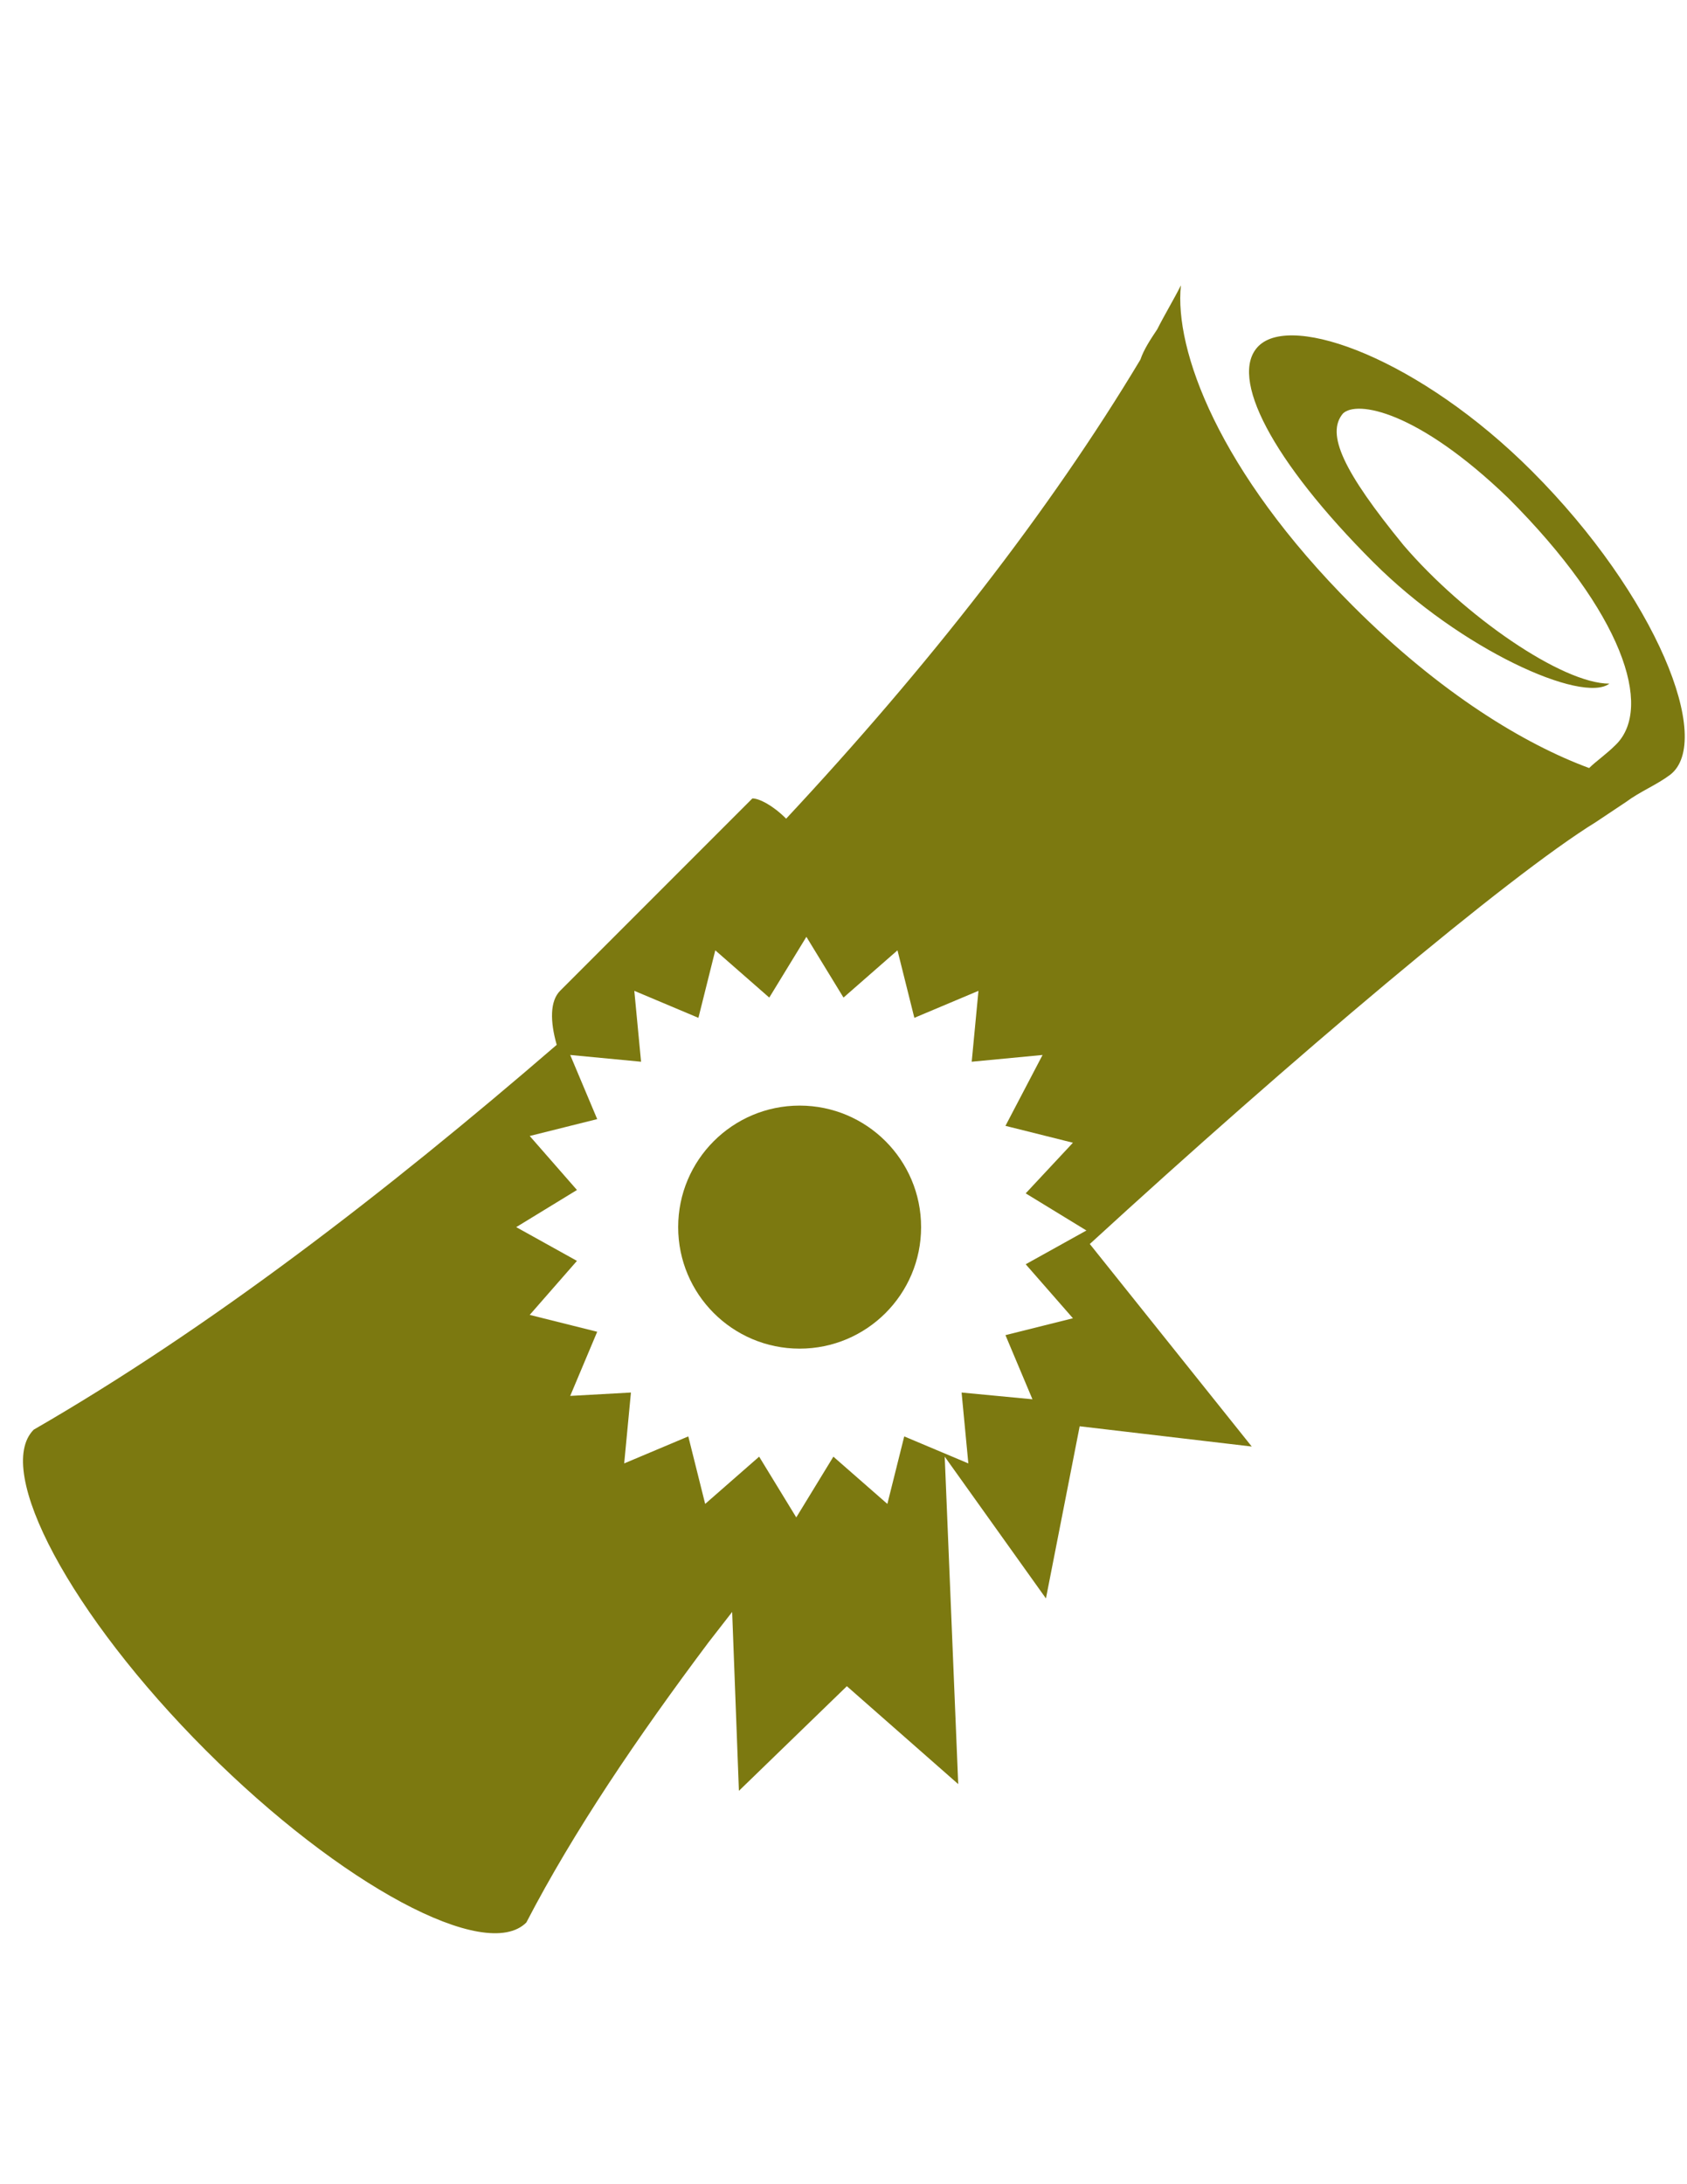 <?xml version="1.0" encoding="utf-8"?>
<!-- Generator: Adobe Illustrator 16.0.3, SVG Export Plug-In . SVG Version: 6.00 Build 0)  -->
<!DOCTYPE svg PUBLIC "-//W3C//DTD SVG 1.1//EN" "http://www.w3.org/Graphics/SVG/1.1/DTD/svg11.dtd">
<svg version="1.1" id="scroll" xmlns="http://www.w3.org/2000/svg" xmlns:xlink="http://www.w3.org/1999/xlink" x="0px" y="0px"
	 width="612px" height="792px" viewBox="0 0 612 792" enable-background="new 0 0 612 792" xml:space="preserve">
<g>
	<g>
		<path fill="#7C7910" d="M555.696,170.784c-40.393-40.392-86.904-57.528-99.145-45.288c-11.016,11.016,4.896,41.616,41.616,78.336
			c31.824,31.824,75.888,51.408,85.68,44.064c-17.136,0-52.632-24.48-74.664-50.184c-22.031-26.928-28.151-40.392-22.031-47.736
			c4.896-4.896,26.928-1.224,59.976,30.6c41.616,41.616,52.632,75.888,39.168,89.352c-3.672,3.672-7.344,6.12-9.792,8.568
			c-23.256-8.568-53.855-26.928-85.68-58.752c-48.96-48.96-64.872-93.024-62.424-116.28c-2.448,4.896-6.12,11.016-8.568,15.912
			c-2.448,3.672-4.896,7.344-6.12,11.016c-33.048,55.08-77.111,111.384-128.52,166.464c-4.896-4.896-9.792-7.344-12.24-7.344
			l-69.768,69.768c-3.672,3.672-3.672,11.016-1.224,19.584C139.536,432.72,75.888,481.68,12.24,518.4
			C-2.448,533.088,25.704,585.72,74.664,634.68s101.592,77.112,116.28,62.424c17.136-33.048,40.392-67.319,66.096-101.592
			l8.568-11.016l2.448,64.872l39.167-37.944l40.393,35.496l-4.896-118.728L379.44,579.6l12.239-62.424l62.424,7.344l-58.752-73.439
			c73.44-67.32,151.776-133.416,183.601-153c3.672-2.448,7.344-4.896,11.016-7.344c4.896-3.672,11.017-6.12,15.912-9.792l0,0l0,0
			C621.792,268.704,600.984,216.072,555.696,170.784z M372.096,458.424l17.137,19.584l-24.48,6.12l9.792,23.256l-25.704-2.448
			l2.448,25.704l-23.256-9.792l-6.12,24.48l-19.584-17.136l-13.464,22.031L275.4,528.192l-19.584,17.136l-6.12-24.48l-23.256,9.792
			l2.448-25.704l-22.032,1.225l9.792-23.256l-24.48-6.12l17.136-19.584l-22.032-12.24l22.032-13.464l-17.136-19.584l24.48-6.12
			l-9.792-23.256l25.704,2.448l-2.448-25.704l23.256,9.792l6.12-24.48l19.584,17.136l13.464-22.032L306,361.728l19.584-17.136
			l6.12,24.48l23.256-9.792l-2.448,25.704l25.704-2.448l-13.464,25.704l24.48,6.12l-17.137,18.359l22.032,13.464L372.096,458.424z"
			/>
		<circle fill="#7C7910" cx="290.088" cy="444.96" r="44.064"/>
	</g>
</g>
</svg>
